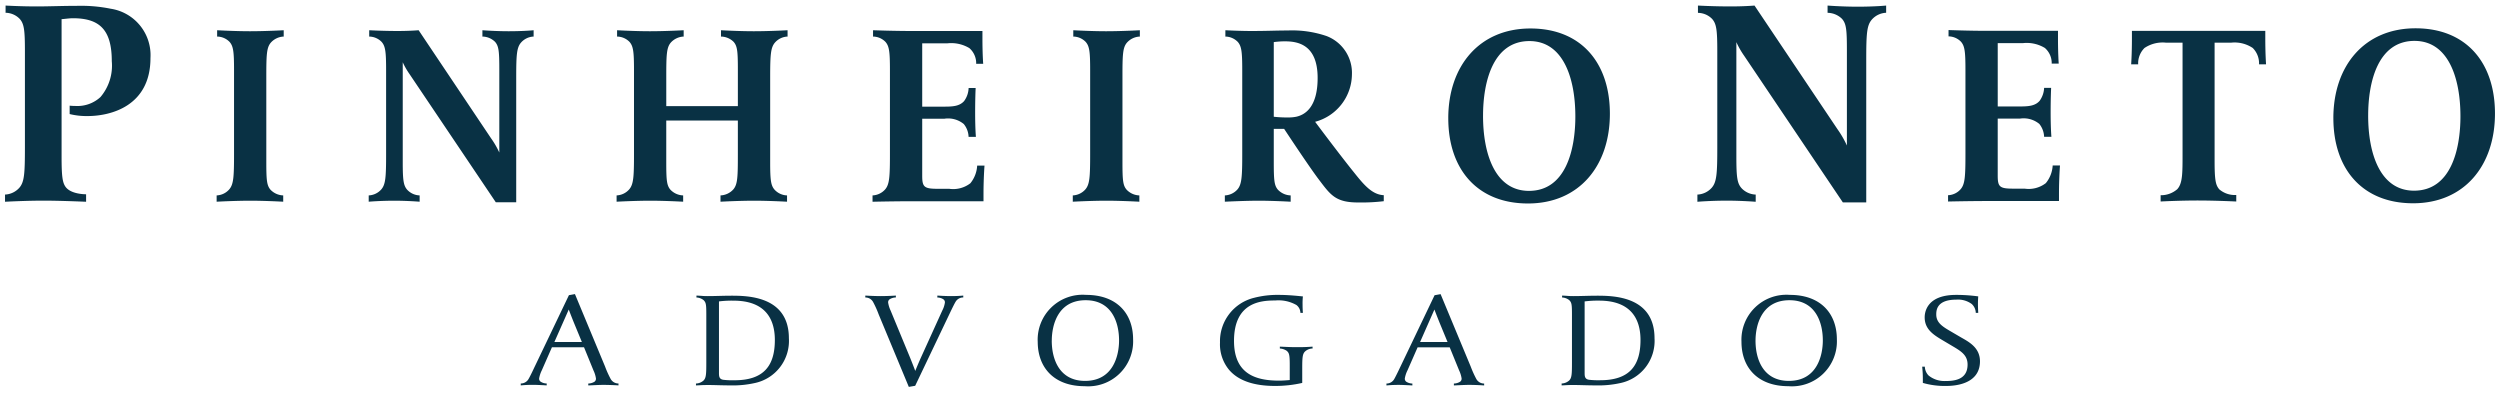<svg xmlns="http://www.w3.org/2000/svg" width="249.13" height="39.116" viewBox="0 0 249.13 39.116">
  <g id="LOGO_PN" data-name="LOGO PN" transform="translate(-146.13 -100.3)">
    <path id="Union_1" data-name="Union 1" d="M87.065,30.785a9.749,9.749,0,0,0-.552-1.232.87.87,0,0,0-.784-.461V28.9c.428.027,1.106.053,1.538.053.721,0,1.508-.053,1.508-.053v.19a1.147,1.147,0,0,0-.631.188.363.363,0,0,0-.14.313,2.831,2.831,0,0,0,.246.8L90.2,35.109c.339.842.508,1.3.508,1.3s.216-.541.508-1.205L93.4,30.394a2.474,2.474,0,0,0,.262-.8.364.364,0,0,0-.139-.312,1.091,1.091,0,0,0-.615-.188V28.9s.771.053,1.355.053c.415,0,.8-.013,1.229-.053v.19a.869.869,0,0,0-.784.461c-.06.093-.276.515-.539,1.069L90.7,37.891,90.065,38Zm85.976,2.71a4.482,4.482,0,0,1,4.83-4.663c3.033,0,4.677,1.834,4.677,4.435a4.479,4.479,0,0,1-4.83,4.664C174.688,37.931,173.041,36.1,173.041,33.5Zm1.4-.105c0,1.87.768,4.013,3.322,4.013,2.847,0,3.385-2.6,3.385-4.026,0-1.874-.771-4.013-3.322-4.013C174.98,29.363,174.442,31.965,174.442,33.39Zm-71.532.105a4.48,4.48,0,0,1,4.83-4.663c3.03,0,4.677,1.834,4.677,4.435a4.479,4.479,0,0,1-4.83,4.664C104.558,37.931,102.911,36.1,102.911,33.5Zm1.4-.105c0,1.87.768,4.013,3.322,4.013,2.844,0,3.385-2.6,3.385-4.026,0-1.874-.771-4.013-3.325-4.013C104.847,29.363,104.313,31.965,104.313,33.39Zm86.806,4.216v-.353c0-.638-.034-.88-.063-1.271h.262a1.318,1.318,0,0,0,.369.88,2.5,2.5,0,0,0,1.615.555c.817,0,2.275-.054,2.275-1.642,0-1-.737-1.382-1.674-1.939l-.863-.512c-.891-.531-1.738-1.087-1.738-2.253,0-.379.106-2.238,3.123-2.238a15.87,15.87,0,0,1,2.215.149s-.03.352-.03.747c0,.326.014.595.03.894h-.246a1.241,1.241,0,0,0-.4-.88,2.3,2.3,0,0,0-1.552-.436c-1.97,0-1.986,1.1-1.986,1.479,0,.854.678,1.235,1.508,1.721l.954.558c.784.449,1.894,1.018,1.894,2.386,0,2.4-2.771,2.455-3.355,2.455A7.849,7.849,0,0,1,191.119,37.605Zm-69.086-1.246a3.992,3.992,0,0,1-.954-2.78,4.457,4.457,0,0,1,3.415-4.462,9.248,9.248,0,0,1,2.432-.285c1.182,0,2.275.149,2.415.149a6.587,6.587,0,0,0-.033.813c0,.353.017.651.033.827h-.25a1,1,0,0,0-.4-.783,3.6,3.6,0,0,0-2.106-.449c-1.339,0-4.109.119-4.109,4.026,0,3.242,2.076,3.96,4.478,3.96.352,0,.708-.026,1.076-.057V35.871c0-1.043-.046-1.263-.322-1.479a1.365,1.365,0,0,0-.665-.216v-.188c.6.025,1.063.053,1.6.053s1,0,1.661-.053v.188a1.131,1.131,0,0,0-.754.3c-.259.256-.276.634-.276,1.8v1.329a11.972,11.972,0,0,1-2.767.3C124.494,37.9,122.956,37.4,122.032,36.359Zm34.226,1.452c-.521,0-.5.013-1.136.04v-.19a1.182,1.182,0,0,0,.754-.3c.259-.26.276-.638.276-1.8V30.785c0-1-.03-1.18-.263-1.422a1.225,1.225,0,0,0-.721-.271V28.9c.628.027.614.053,1.136.053.741,0,1.572-.04,2.339-.04,1.661,0,5.737.054,5.737,4.246a4.29,4.29,0,0,1-3.4,4.458,10,10,0,0,1-2.479.233C157.673,37.852,156.982,37.812,156.258,37.812Zm1.156-8.328v7.132c0,.352.03.638.492.681a8.017,8.017,0,0,0,1.06.04c2.94,0,4.016-1.478,4.016-4.013,0-2.213-1.063-3.92-4.123-3.92A10.212,10.212,0,0,0,157.414,29.483ZM145.89,37.8c-.415,0-1.076.04-1.508.055v-.19a1.18,1.18,0,0,0,.631-.188.369.369,0,0,0,.14-.312,2.8,2.8,0,0,0-.246-.8l-.94-2.306h-3.2l-1.013,2.306a2.827,2.827,0,0,0-.262.8.376.376,0,0,0,.136.313,1.14,1.14,0,0,0,.618.188v.19s-.923-.055-1.355-.055c-.415,0-.8.015-1.229.055v-.19a.879.879,0,0,0,.784-.461c.06-.1.275-.516.538-1.073l3.475-7.266.6-.109,3,7.215a10.353,10.353,0,0,0,.555,1.233.88.88,0,0,0,.784.461v.19C146.966,37.824,146.322,37.8,145.89,37.8Zm-4.876-4.271h2.737l-.8-1.939c-.339-.841-.508-1.3-.508-1.3Zm-71.02,4.286c-.525,0-.508.013-1.139.04v-.19a1.183,1.183,0,0,0,.754-.3c.259-.26.276-.638.276-1.8V30.785c0-1-.03-1.18-.262-1.422a1.228,1.228,0,0,0-.721-.271V28.9c.628.027.615.053,1.136.053.741,0,1.571-.04,2.339-.04,1.661,0,5.737.054,5.737,4.246a4.29,4.29,0,0,1-3.4,4.458,9.983,9.983,0,0,1-2.475.233C71.409,37.852,70.714,37.812,69.993,37.812Zm1.153-8.328v7.132c0,.352.03.638.492.681a8.017,8.017,0,0,0,1.06.04c2.94,0,4.016-1.478,4.016-4.013,0-2.213-1.059-3.92-4.122-3.92A10.214,10.214,0,0,0,71.146,29.483ZM59.622,37.8c-.415,0-1.076.04-1.5.055v-.19a1.2,1.2,0,0,0,.631-.188.377.377,0,0,0,.136-.312,2.8,2.8,0,0,0-.246-.8L57.7,34.054H54.5l-1.013,2.306a2.934,2.934,0,0,0-.262.8.37.37,0,0,0,.139.313,1.122,1.122,0,0,0,.615.188v.19s-.924-.055-1.352-.055-.8.015-1.233.055v-.19a.879.879,0,0,0,.784-.461c.063-.1.279-.516.538-1.073l3.478-7.266.6-.109,3,7.215a9.77,9.77,0,0,0,.555,1.233.879.879,0,0,0,.784.461v.19C60.7,37.824,60.054,37.8,59.622,37.8Zm-4.877-4.271h2.741l-.8-1.939c-.339-.841-.508-1.3-.508-1.3Zm89.078-22.3c0-5.2,3.09-8.945,8.192-8.945,5.022,0,7.913,3.395,7.913,8.494,0,5.2-3.066,8.945-8.166,8.945C146.737,19.723,143.824,16.331,143.824,11.229Zm3.465-.248c0,3.869,1.232,7.486,4.574,7.486,3.645,0,4.625-4.046,4.625-7.414,0-3.87-1.232-7.514-4.574-7.514C148.272,3.539,147.289,7.611,147.289,10.98Zm84.736.231c0-5.2,3.09-8.946,8.189-8.946,5.026,0,7.916,3.393,7.916,8.494,0,5.2-3.066,8.943-8.165,8.943C234.938,19.7,232.025,16.312,232.025,11.212Zm3.468-.252c0,3.869,1.229,7.487,4.571,7.487,3.645,0,4.625-4.042,4.625-7.411,0-3.871-1.232-7.515-4.575-7.515C236.47,3.521,235.493,7.594,235.493,10.96ZM131.058,17.511c-.957-1.229-3.292-4.774-3.594-5.226h-1.03V15.6c0,1.837.05,2.338.425,2.764a1.837,1.837,0,0,0,1.259.555v.628s-1.734-.1-3.192-.1c-1.359,0-3.368.1-3.368.1v-.628a1.778,1.778,0,0,0,1.259-.6c.425-.5.475-1.256.475-3.518V6.405c0-1.833-.077-2.362-.452-2.79a1.755,1.755,0,0,0-1.229-.525V2.459s1.381.076,2.584.076c1.661,0,2.389-.051,3.645-.051a10.6,10.6,0,0,1,3.847.552,3.931,3.931,0,0,1,2.535,3.848,4.941,4.941,0,0,1-3.667,4.7s2.438,3.27,3.9,5.077c1,1.256,1.807,2.186,2.94,2.235v.6a18.751,18.751,0,0,1-2.564.126C132.688,19.623,132.137,18.942,131.058,17.511ZM126.434,3.642v7.438a11.951,11.951,0,0,0,1.405.072,4.106,4.106,0,0,0,.83-.072c.8-.176,2.136-.857,2.136-3.869,0-3.393-2.06-3.646-3.269-3.646A8.112,8.112,0,0,0,126.434,3.642Zm56.709,15.972L173.306,5a8.386,8.386,0,0,1-.774-1.353V15.039c0,2.1.086,2.674.518,3.162a2.028,2.028,0,0,0,1.409.635v.717s-1.382-.112-2.877-.112c-1.638,0-2.933.112-2.933.112v-.717a2.027,2.027,0,0,0,1.438-.69c.488-.575.544-1.409.544-4.026v-9.6c0-2.1-.086-2.7-.518-3.191a1.991,1.991,0,0,0-1.409-.6V0s1.555.087,3.252.087c1.409,0,2.385-.087,2.385-.087L182.6,12.309a9.964,9.964,0,0,1,.947,1.638V4.515c0-2.1-.056-2.7-.488-3.191a2.073,2.073,0,0,0-1.438-.6V0s1.438.113,2.99.113c1.758,0,2.847-.113,2.847-.113V.719a2.011,2.011,0,0,0-1.435.69c-.488.574-.548,1.378-.548,4V19.613ZM48.906,19.6,40.312,6.831a7.487,7.487,0,0,1-.678-1.18V15.6c0,1.837.077,2.338.452,2.764a1.772,1.772,0,0,0,1.232.555v.628s-1.206-.1-2.515-.1c-1.432,0-2.561.1-2.561.1v-.628a1.771,1.771,0,0,0,1.256-.6c.429-.5.478-1.229.478-3.518V6.405c0-1.833-.076-2.362-.452-2.79a1.763,1.763,0,0,0-1.232-.525V2.459s1.359.076,2.84.076c1.229,0,2.086-.076,2.086-.076l7.208,10.756a8.612,8.612,0,0,1,.831,1.432V6.405c0-1.833-.05-2.362-.425-2.79a1.824,1.824,0,0,0-1.259-.525V2.459s1.259.1,2.615.1c1.535,0,2.488-.1,2.488-.1V3.09a1.758,1.758,0,0,0-1.255.6c-.429.5-.479,1.206-.479,3.492V19.6ZM3.853,19.44c-1.87,0-3.853.112-3.853.112v-.717a2.026,2.026,0,0,0,1.438-.69c.488-.575.545-1.409.545-4.026v-9.6c0-2.1-.086-2.7-.518-3.191A2,2,0,0,0,.056.719V0S1.551.087,3.192.087c1.176,0,2.558-.06,4.083-.06a14.776,14.776,0,0,1,3.249.288,4.678,4.678,0,0,1,3.97,4.917c0,4.773-3.94,5.78-6.272,5.78a7.052,7.052,0,0,1-1.781-.2V9.976a5.78,5.78,0,0,0,.6.03,3.375,3.375,0,0,0,2.472-.89A4.826,4.826,0,0,0,10.64,5.548c0-3.162-1.236-4.285-3.884-4.285-.345,0-.95.09-1.119.09V15.039c0,1.927.083,2.558.372,2.993.458.688,1.667.773,2.07.773v.747S5.577,19.44,3.853,19.44Zm105.917.007c-1.581,0-3.365.1-3.365.1v-.628a1.771,1.771,0,0,0,1.256-.6c.428-.5.475-1.229.475-3.518V6.405c0-1.833-.073-2.362-.452-2.79a1.749,1.749,0,0,0-1.229-.525V2.459s1.757.1,3.265.1c1.584,0,3.369-.1,3.369-.1V3.09a1.81,1.81,0,0,0-1.282.6c-.429.5-.452,1.206-.452,3.492V15.6c0,1.837.05,2.338.429,2.764a1.823,1.823,0,0,0,1.255.555v.628S111.279,19.447,109.771,19.447Zm-23.32-.528a1.778,1.778,0,0,0,1.259-.6c.425-.5.475-1.229.475-3.518V6.405c0-1.833-.076-2.362-.451-2.79A1.755,1.755,0,0,0,86.5,3.09V2.459s2.033.076,3.767.076h7.135v.754c0,1.585.076,2.512.076,2.512h-.7A1.991,1.991,0,0,0,96.1,4.242a3.5,3.5,0,0,0-2.212-.475H91.4v6.306h2.239c.9,0,1.5-.073,1.934-.552a2.325,2.325,0,0,0,.452-1.306h.7s-.05.927-.05,2.462c0,1.607.076,2.411.076,2.411h-.73a2.125,2.125,0,0,0-.479-1.282,2.457,2.457,0,0,0-1.933-.528H91.4V16.96c0,1.132.2,1.3,1.558,1.3h1.132a2.8,2.8,0,0,0,2.109-.552,3.034,3.034,0,0,0,.678-1.761h.731s-.1,1.233-.1,2.813V19.5H90.42c-1.884,0-3.97.05-3.97.05Zm-11.786.528c-1.584,0-3.365.1-3.365.1v-.628a1.817,1.817,0,0,0,1.279-.6c.428-.5.451-1.229.451-3.518V11.454H65.894V15.6c0,1.837.05,2.338.428,2.764a1.83,1.83,0,0,0,1.256.555v.628s-1.76-.1-3.265-.1c-1.585,0-3.368.1-3.368.1v-.628a1.771,1.771,0,0,0,1.256-.6c.428-.5.478-1.229.478-3.518V6.405c0-1.833-.076-2.362-.452-2.79a1.763,1.763,0,0,0-1.233-.525V2.459s1.761.1,3.266.1c1.584,0,3.369-.1,3.369-.1V3.09a1.816,1.816,0,0,0-1.282.6c-.425.5-.452,1.206-.452,3.492v2.84H73.03V6.405c0-1.833-.05-2.362-.425-2.79a1.821,1.821,0,0,0-1.256-.525V2.459s1.757.1,3.266.1c1.581,0,3.368-.1,3.368-.1V3.09a1.766,1.766,0,0,0-1.259.6c-.425.5-.475,1.206-.475,3.492V15.6c0,1.837.073,2.338.452,2.764a1.764,1.764,0,0,0,1.229.555v.628S76.172,19.447,74.664,19.447Zm-50.208,0c-1.584,0-3.368.1-3.368.1v-.628a1.76,1.76,0,0,0,1.256-.6c.429-.5.478-1.229.478-3.518V6.405c0-1.833-.073-2.362-.451-2.79a1.751,1.751,0,0,0-1.233-.525V2.459s1.76.1,3.269.1c1.581,0,3.365-.1,3.365-.1V3.09a1.809,1.809,0,0,0-1.279.6c-.428.5-.455,1.206-.455,3.492V15.6c0,1.837.053,2.338.429,2.764a1.836,1.836,0,0,0,1.256.555v.628S25.964,19.447,24.456,19.447Zm194.122-.021c-1.983,0-3.767.1-3.767.1V18.9a2.461,2.461,0,0,0,1.657-.6c.528-.578.528-1.559.528-3.519V3.7h-1.634a3.231,3.231,0,0,0-2.16.529,2.148,2.148,0,0,0-.628,1.63h-.7s.076-.979.076-2.583V2.519h13.291v.755c0,1.58.076,2.583.076,2.583h-.7a2.159,2.159,0,0,0-.628-1.63A3.245,3.245,0,0,0,221.82,3.7h-1.631V15.458c0,1.937.1,2.438.475,2.863a2.388,2.388,0,0,0,1.684.555v.651S220.362,19.427,218.578,19.427ZM193.627,18.9a1.761,1.761,0,0,0,1.255-.6c.428-.5.479-1.232.479-3.519V6.389c0-1.837-.077-2.365-.452-2.791a1.753,1.753,0,0,0-1.233-.527V2.441s2.037.077,3.771.077h7.136v.755c0,1.58.073,2.511.073,2.511h-.7a1.991,1.991,0,0,0-.681-1.558,3.486,3.486,0,0,0-2.209-.479h-2.488v6.308h2.236c.9,0,1.508-.076,1.934-.555A2.346,2.346,0,0,0,203.2,8.2h.7s-.049.931-.049,2.462c0,1.611.076,2.415.076,2.415H203.2a2.168,2.168,0,0,0-.478-1.282,2.449,2.449,0,0,0-1.934-.528h-2.212v5.678c0,1.132.2,1.3,1.558,1.3h1.129a2.793,2.793,0,0,0,2.11-.552,3.042,3.042,0,0,0,.681-1.757h.728s-.1,1.229-.1,2.814v.728H197.6c-1.884,0-3.97.05-3.97.05Z" transform="translate(146.63 100.854)" fill="#093144" stroke="rgba(0,0,0,0)" stroke-miterlimit="10" stroke-width="1"/>
  </g>
</svg>
